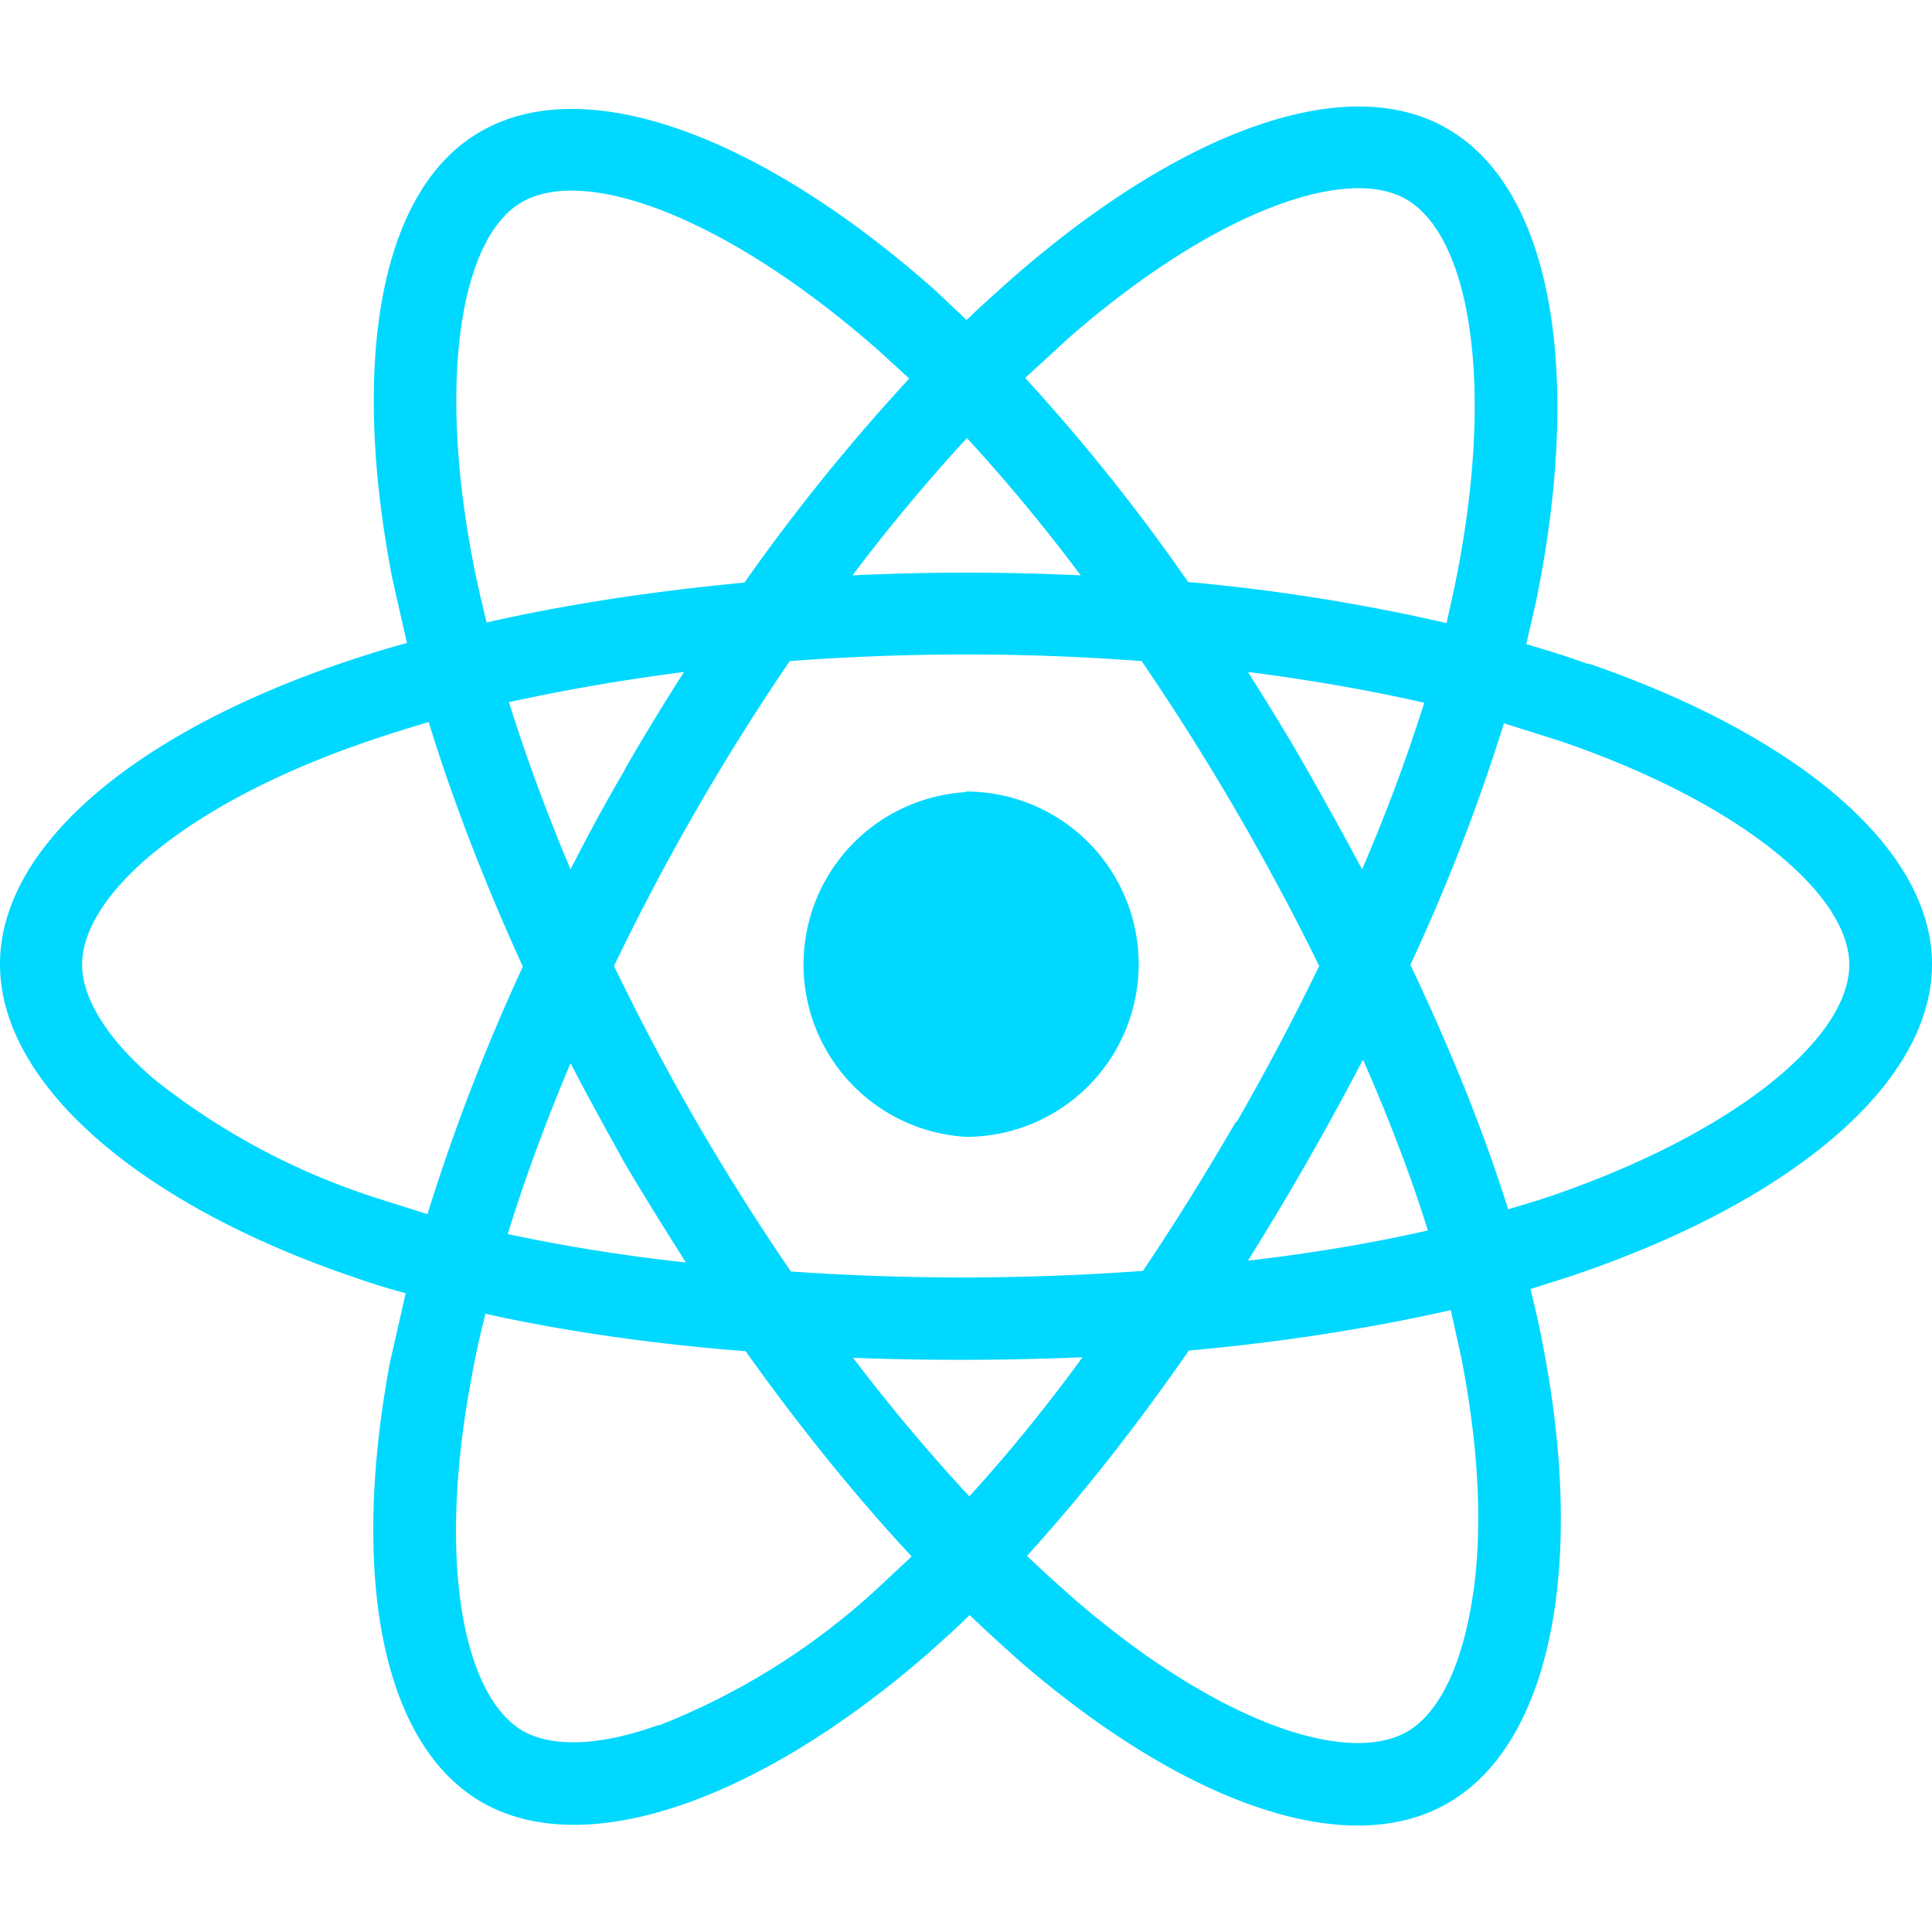 <svg xmlns="http://www.w3.org/2000/svg" xml:space="preserve" fill-rule="evenodd" stroke-linejoin="round" stroke-miterlimit="2" clip-rule="evenodd" viewBox="0 0 32 32">
  <path fill="#00d8ff" fill-rule="nonzero" d="M26.31 11a15.5 15.5 0 0 0-1.03-.33l.16-.7c.78-3.79.27-6.84-1.47-7.84-1.67-.97-4.4.04-7.16 2.44-.26.23-.53.47-.8.73l-.53-.5C12.6 2.25 9.7 1.17 7.96 2.18 6.29 3.13 5.8 6 6.5 9.59l.24 1.06c-.41.11-.81.24-1.19.37C2.16 12.2 0 14.05 0 15.97c0 1.99 2.32 3.98 5.85 5.18.28.1.57.19.87.27l-.26 1.14c-.66 3.53-.14 6.33 1.52 7.29 1.72.99 4.6-.03 7.41-2.48.22-.2.45-.4.67-.62.29.28.58.54.86.79 2.72 2.34 5.41 3.29 7.07 2.32 1.72-1 2.28-4 1.55-7.66-.05-.27-.12-.56-.19-.85l.6-.19C29.6 19.95 32 17.98 32 15.97c0-1.92-2.23-3.79-5.69-4.98Zm-.8 8.87-.53.16c-.4-1.28-.95-2.64-1.62-4.05a31.99 31.99 0 0 0 1.55-4l.95.3c2.97 1.02 4.77 2.53 4.77 3.7 0 1.23-1.95 2.84-5.12 3.89Zm-1.31 2.6c.32 1.62.37 3.08.15 4.22-.19 1.03-.57 1.72-1.04 1.99-1.01.58-3.17-.17-5.5-2.18-.26-.23-.53-.47-.8-.73.9-.99 1.8-2.13 2.68-3.4 1.55-.14 3.01-.37 4.34-.67l.17.77Zm-13.29 6.1c-.99.36-1.77.37-2.25.1-1-.59-1.42-2.84-.85-5.85.06-.35.14-.7.23-1.06 1.31.29 2.76.5 4.31.62.89 1.25 1.82 2.4 2.75 3.4l-.6.56a11.57 11.57 0 0 1-3.59 2.24Zm-4.62-8.71a11.58 11.58 0 0 1-3.73-1.98c-.8-.68-1.2-1.36-1.2-1.9 0-1.17 1.74-2.66 4.64-3.67.35-.12.72-.24 1.1-.35.4 1.3.93 2.67 1.56 4.05a33.45 33.45 0 0 0-1.58 4.1l-.79-.25ZM7.84 9.33c-.6-3.08-.2-5.4.8-5.98 1.07-.62 3.44.27 5.94 2.48l.48.44a32.8 32.8 0 0 0-2.73 3.38c-1.5.14-2.95.36-4.27.66-.08-.33-.16-.66-.22-.98Zm13.8 3.4c-.31-.54-.64-1.08-.97-1.6 1.02.13 2 .3 2.92.51a28.7 28.7 0 0 1-1.03 2.76c-.29-.55-.6-1.1-.92-1.67Zm-5.63-5.48a29 29 0 0 1 1.89 2.28 39.66 39.66 0 0 0-3.78 0 30.3 30.3 0 0 1 1.9-2.28Zm-5.66 5.5c-.32.54-.62 1.1-.9 1.65-.4-.95-.74-1.87-1.02-2.77.91-.2 1.89-.37 2.9-.5a39.9 39.9 0 0 0-.98 1.61Zm1.01 8.16a29.04 29.04 0 0 1-2.95-.47c.28-.91.63-1.86 1.04-2.83.29.56.59 1.1.9 1.66.33.56.67 1.1 1.01 1.64Zm4.7 3.88a30.4 30.4 0 0 1-1.93-2.3 47.82 47.82 0 0 0 3.8-.01c-.62.85-1.25 1.62-1.88 2.31Zm6.52-7.23c.43.98.79 1.92 1.07 2.82-.92.21-1.93.38-2.98.5a49.04 49.04 0 0 0 1.9-3.32Zm-2.11 1.02c-.5.86-1.02 1.7-1.54 2.47a41.08 41.08 0 0 1-5.83.01A38.67 38.67 0 0 1 10.17 16a38.97 38.97 0 0 1 2.91-5.05 38.73 38.73 0 0 1 5.83 0A41.19 41.19 0 0 1 21.85 16a41.8 41.8 0 0 1-1.37 2.59ZM23.29 3.3c1.07.62 1.48 3.11.81 6.38l-.14.64a31.93 31.93 0 0 0-4.28-.68 31.99 31.99 0 0 0-2.7-3.38l.73-.67c2.36-2.06 4.57-2.87 5.58-2.29ZM16 13.11a2.86 2.86 0 1 1 0 5.72 2.86 2.86 0 0 1 0-5.71Z"/>
</svg>
